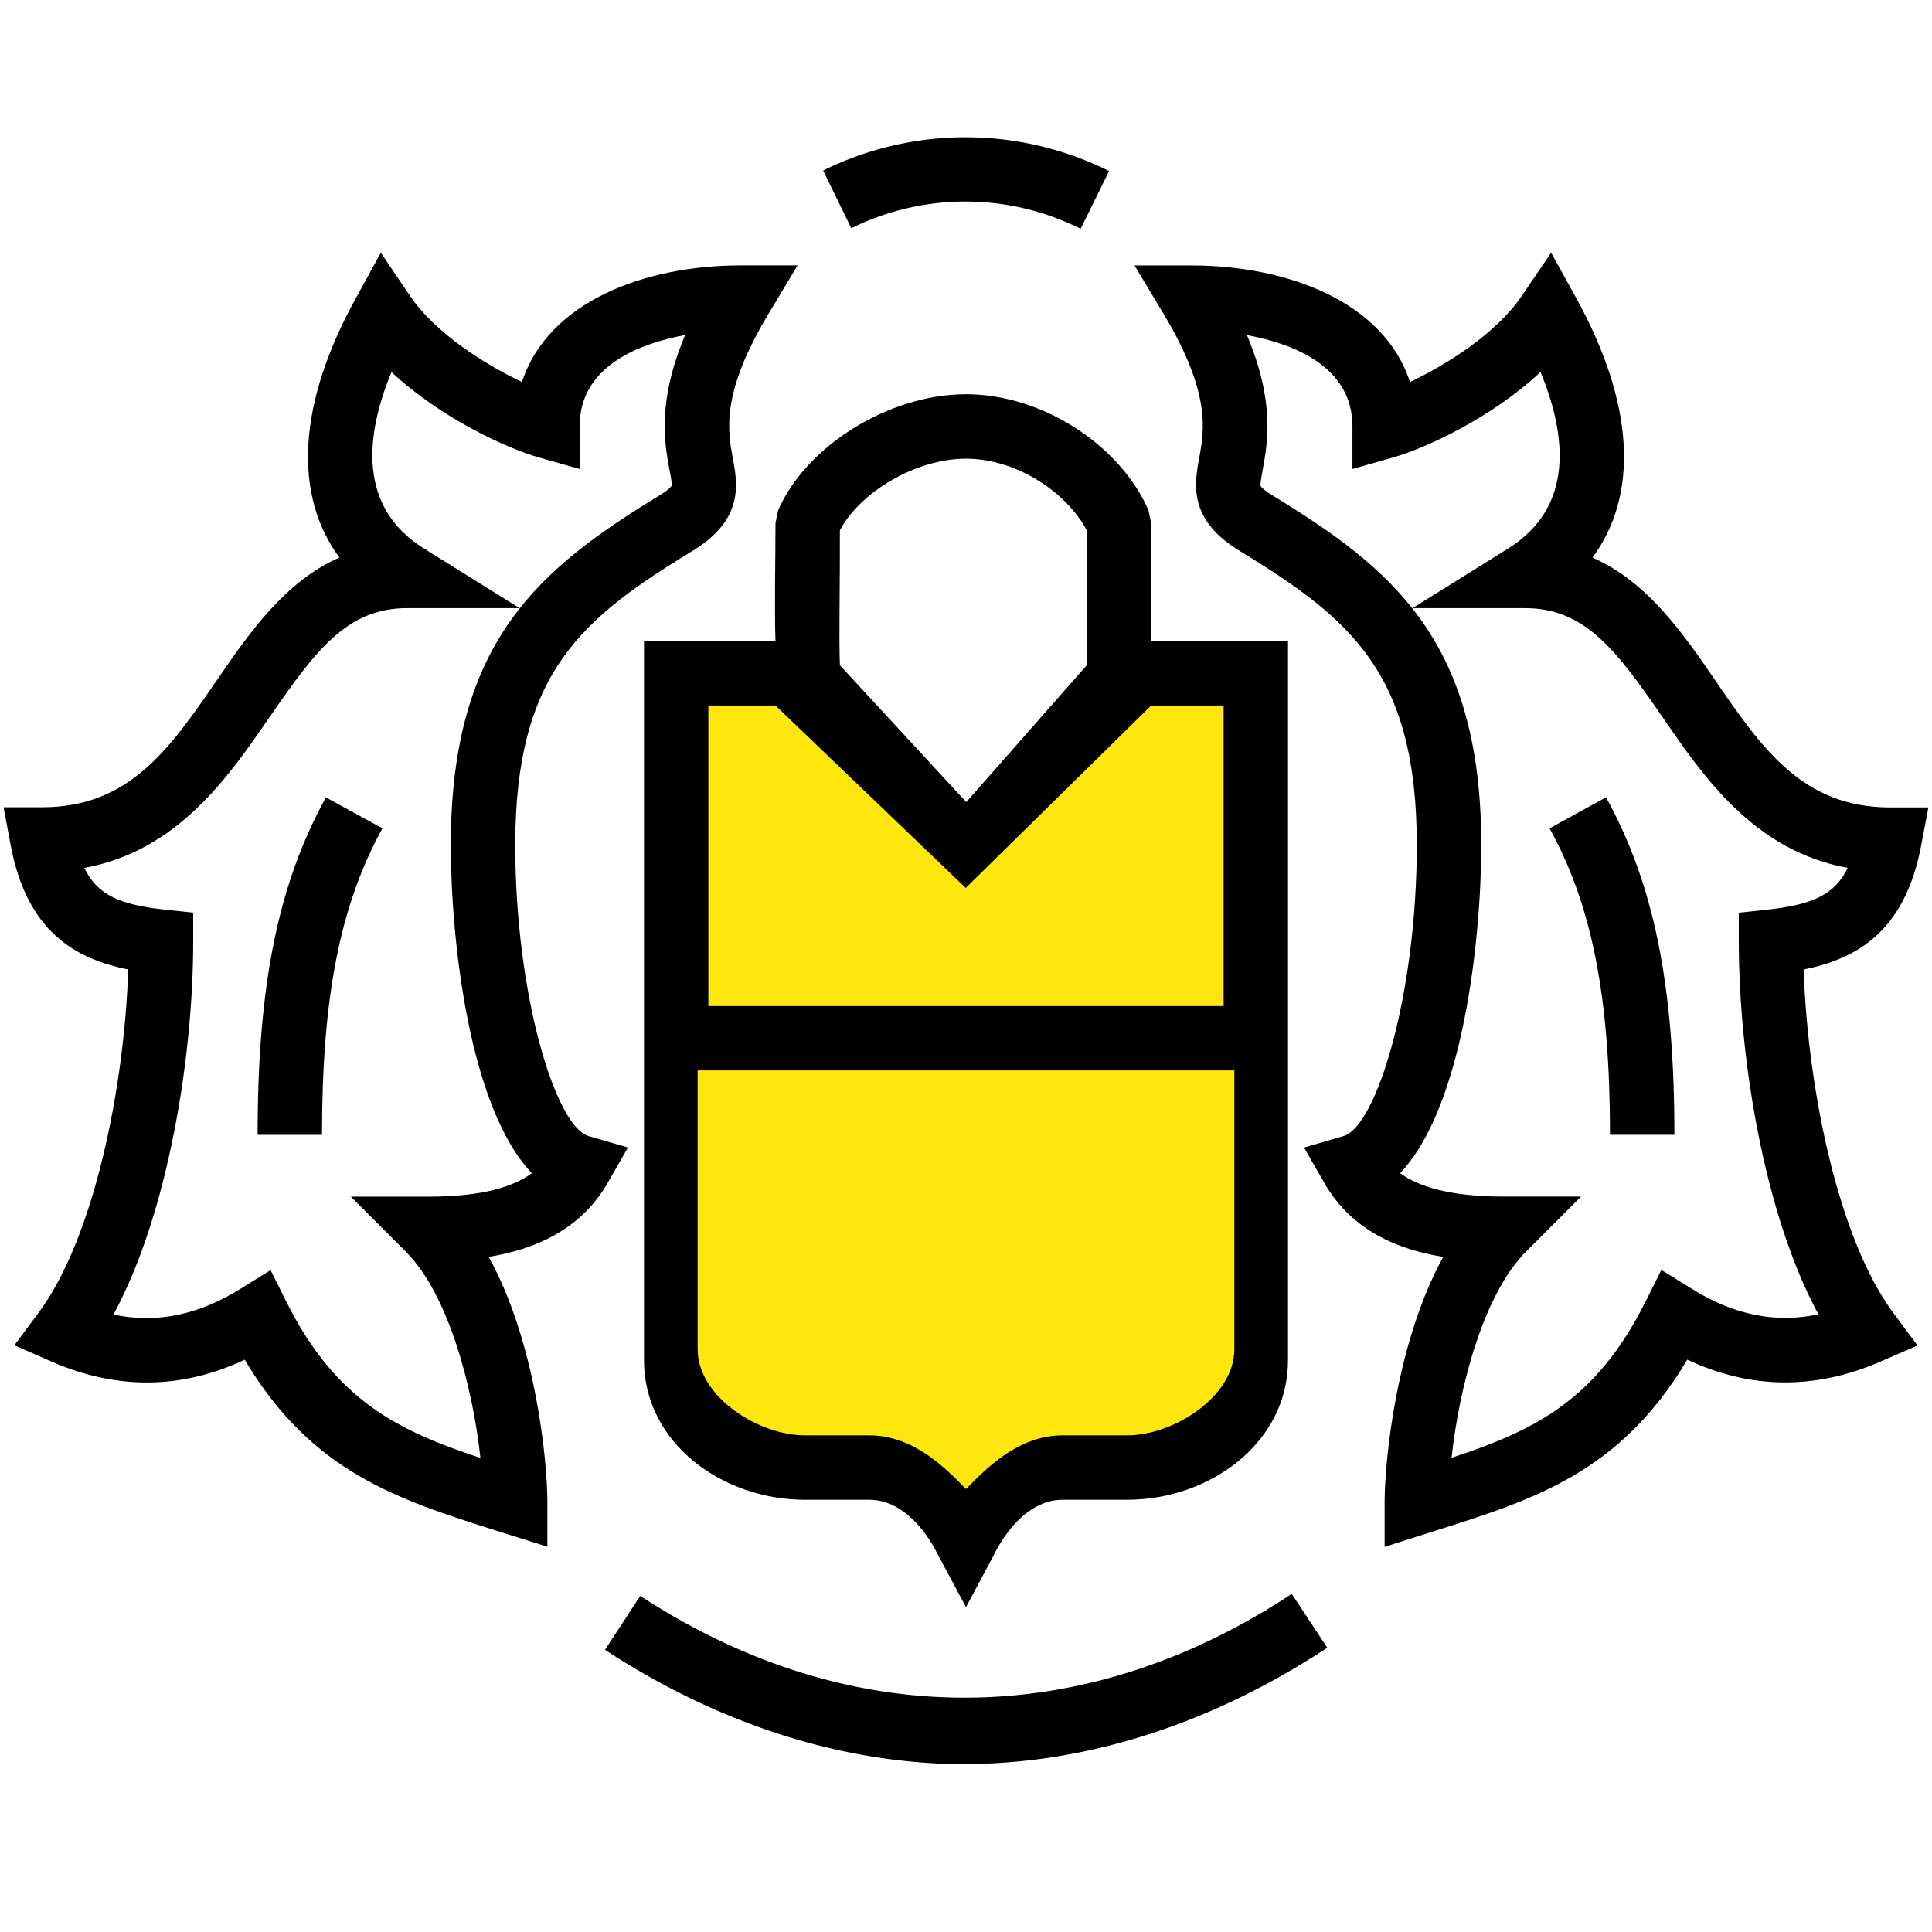 <svg xmlns="http://www.w3.org/2000/svg" width="36" height="36" viewBox="0 0 36 36"><g fill="none" fill-rule="evenodd"><path fill="#FFE60D" d="M13.2 13.146h1.25l3.55 3.2 3.45-3.2h1.35v5.6h-9.6m-.2 1.2h10v5.5c-.343 1.533-2.01 2.3-5 2.3s-4.657-.767-5-2.3v-5.5z"/><path fill="#000" d="M15.863 4.253a4.793 4.793 0 0 1 4.273.01l.53-1.076a5.999 5.999 0 0 0-5.328-.01l.525 1.076zm2.109 28.617c2.273 0 4.61-.75 6.76-2.167L24.07 29.7c-3.887 2.566-8.248 2.578-12.14.037l-.657 1.005c2.13 1.393 4.448 2.13 6.7 2.13z"/><path fill="#000" d="M15 27.946h1.2c.805 0 1.26.994 1.264 1l.536 1 .534-1c.005-.01.46-1 1.266-1H21c1.542 0 3-1.058 3-2.6v-13.4h-2.55v-2.2l-.05-.238c-.516-1.193-1.958-2.162-3.4-2.162s-2.984.97-3.5 2.162l-.05.238c0 .762-.022 1.563 0 2.2H12v13.4c0 1.542 1.458 2.6 3 2.6zM20.25 9.88v2.516l-2.245 2.55-2.355-2.55c-.02-.516.004-1.62 0-2.515.384-.72 1.42-1.334 2.35-1.334.93 0 1.866.613 2.25 1.335zm-7.05 3.266h1.25l3.545 3.4 3.455-3.4h1.35v5.6h-9.6v-5.6zm9.8 6.8v5.2c0 .875-1.125 1.6-2 1.6h-1.2c-.818 0-1.415.605-1.8 1-.385-.395-.982-1-1.8-1H15c-.875 0-2-.725-2-1.6v-5.2h10z"/><path fill="#000" d="M2.39 18.062c-.076 2.243-.648 5.025-1.672 6.4l-.45.605.692.304c1.214.53 2.422.52 3.6-.035 1.243 2.095 2.85 2.603 4.686 3.185l.954.3V28c0-.79-.22-3.002-1.094-4.58.838-.136 1.704-.49 2.215-1.375l.38-.663-.732-.212c-.62-.18-1.368-2.64-1.368-5.424 0-3.23 1.252-4.228 3.313-5.488.952-.582.83-1.242.74-1.723-.093-.51-.223-1.207.662-2.68l.545-.91H13.8c-1.788 0-3.59.68-4.074 2.173-.698-.33-1.615-.913-2.08-1.597l-.55-.812-.472.86c-1.075 1.953-1.165 3.646-.3 4.82-1.022.45-1.685 1.415-2.288 2.293-.872 1.267-1.624 2.36-3.246 2.36H.066l.134.713c.303 1.596 1.19 2.11 2.19 2.31zm2.634-4.7c.866-1.258 1.452-2.03 2.56-2.03h2.098l-1.78-1.11c-1.237-.77-1.098-2.1-.607-3.29.923.865 2.165 1.428 2.74 1.59l.765.217v-.794c0-1.115 1.094-1.54 1.967-1.702-.526 1.247-.384 2.013-.293 2.508.022.11.05.263.042.3 0 0-.035.064-.228.18C10.085 10.58 8.4 11.916 8.4 15.747c0 1.736.335 4.88 1.51 6.114-.326.24-.89.437-1.924.437H6.538l1.024 1.024c.796.798 1.247 2.524 1.39 3.845-1.536-.51-2.69-1.063-3.616-2.91l-.294-.59-.56.348c-.788.49-1.568.65-2.368.48 1.018-1.878 1.486-4.8 1.486-6.949v-.54l-.536-.057c-.84-.09-1.256-.28-1.492-.777 1.74-.32 2.678-1.686 3.452-2.812z"/><path fill="#000" d="M7.126 15.435l-1.053-.577C5.18 16.48 4.8 18.362 4.8 21.146H6c0-2.568.336-4.276 1.126-5.71zm24.838-2.755c-.603-.877-1.267-1.842-2.29-2.29.868-1.176.777-2.87-.297-4.824l-.474-.858-.55.81c-.464.685-1.38 1.27-2.08 1.6-.484-1.494-2.285-2.172-4.073-2.172h-1.06l.545.908c.883 1.474.755 2.17.66 2.68-.087.48-.21 1.14.742 1.723 2.06 1.26 3.313 2.26 3.313 5.49 0 2.783-.748 5.243-1.368 5.423l-.733.213.38.663c.51.887 1.374 1.24 2.214 1.374C26.02 25 25.8 27.21 25.8 28.003v.82l.954-.303c1.837-.58 3.443-1.09 4.686-3.185 1.176.554 2.387.565 3.6.036l.69-.3-.45-.606c-1.024-1.375-1.594-4.158-1.672-6.4 1-.2 1.888-.714 2.19-2.31l.135-.71h-.725c-1.62-.003-2.374-1.097-3.244-2.363zm.972 4.27l-.536.057v.54c0 2.148.468 5.07 1.484 6.944-.8.17-1.58.012-2.367-.48l-.56-.347-.295.59c-.925 1.85-2.078 2.402-3.614 2.91.142-1.32.593-3.046 1.388-3.843l1.025-1.025h-1.447c-1.033 0-1.597-.198-1.925-.436 1.177-1.234 1.512-4.378 1.512-6.114 0-3.83-1.685-5.166-3.887-6.513-.185-.112-.225-.175-.225-.175-.01-.044.02-.195.04-.306.09-.497.232-1.26-.294-2.508.872.162 1.966.587 1.966 1.702v.793l.764-.217c.576-.163 1.82-.726 2.74-1.59.492 1.19.63 2.52-.605 3.29l-1.78 1.11h2.097c1.108 0 1.695.77 2.56 2.028.774 1.127 1.713 2.493 3.452 2.812-.238.497-.655.687-1.494.777z"/><path fill="#000" d="M28.874 15.435c.79 1.435 1.126 3.143 1.126 5.71h1.2c0-2.783-.38-4.665-1.274-6.288l-1.052.578z"/></g></svg>